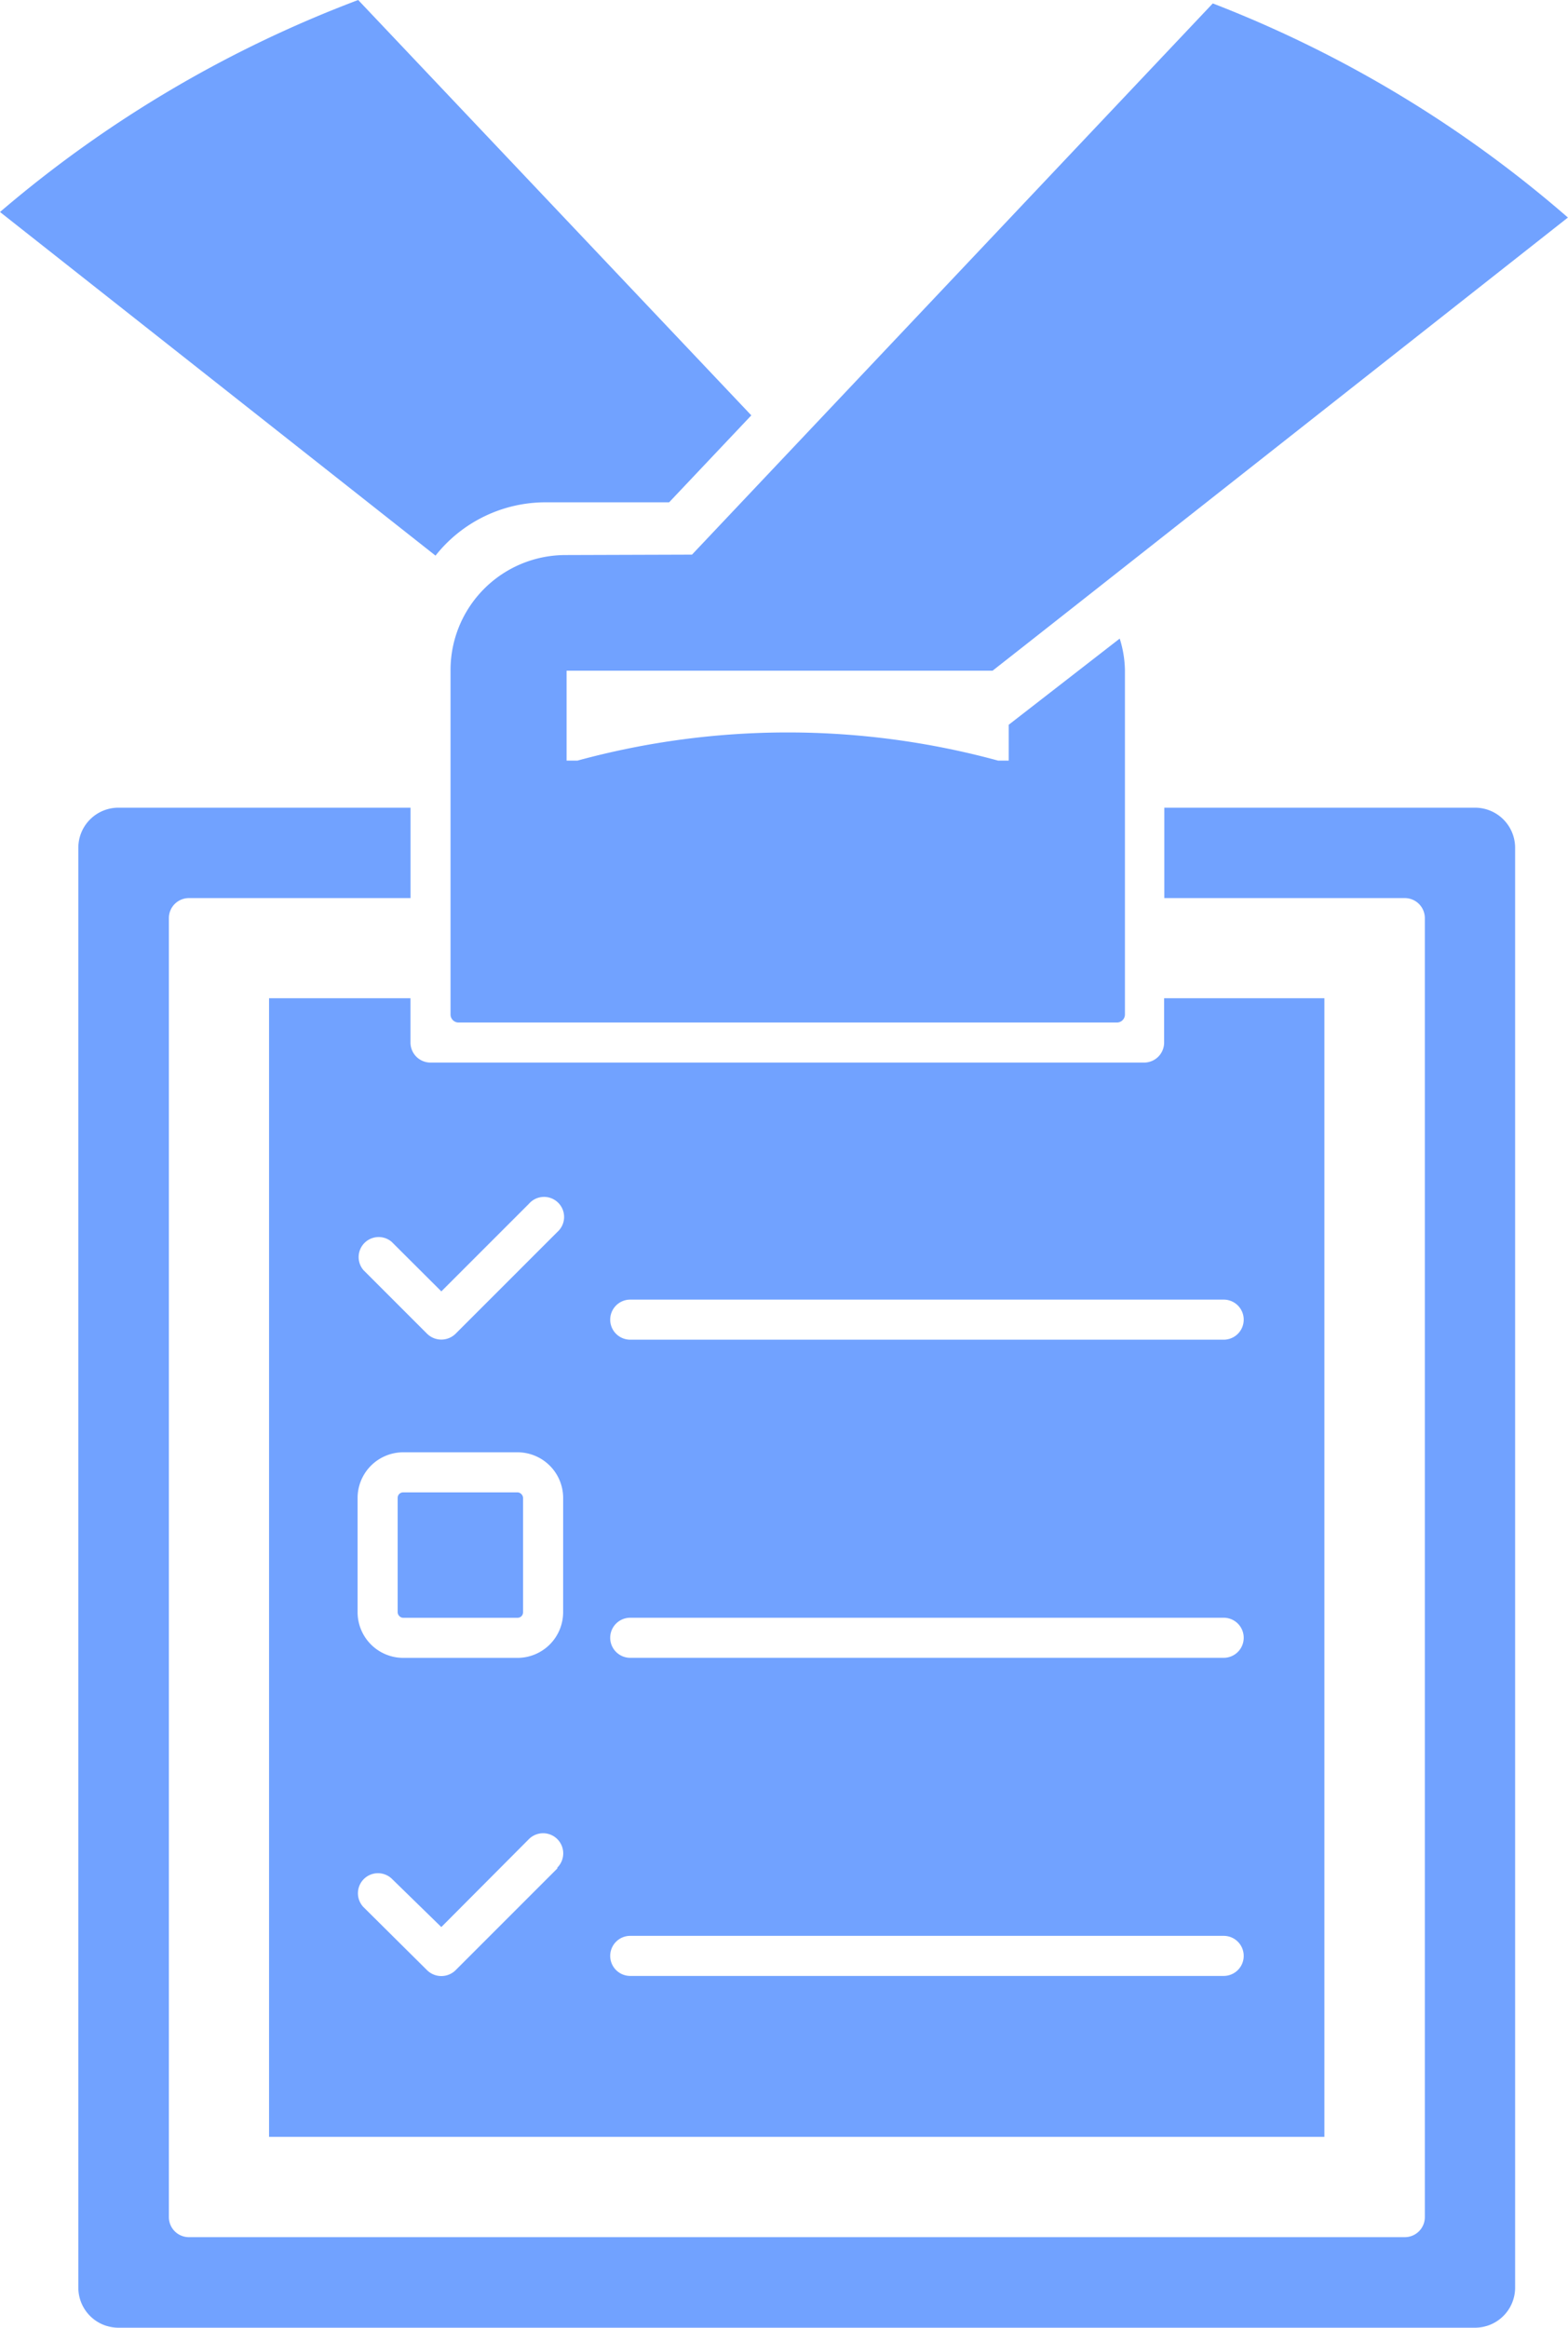 <svg xmlns="http://www.w3.org/2000/svg" width="80.851" height="120" viewBox="0 0 80.851 120"><g transform="translate(-19.26 -3.83)"><path d="M47.69,32.438a5.929,5.929,0,0,0-5.94,5.94v7.086h0v10.66a.413.413,0,0,0,.413.413H76.1a.413.413,0,0,0,.424-.413V38.377a5.681,5.681,0,0,0-.269-1.632l-5.723,4.442v1.849h-.547a41.226,41.226,0,0,0-21.692,0h-.558V38.4H69.7l1.529-1.2,3.636-2.861h0l24.5-19.3A61.916,61.916,0,0,0,81.054,4L54.2,32.417Z" transform="translate(0.741 0.006)" fill="#71a2ff"/><path d="M47.419,29.727h6.342L58,25.243,37.729,3.83A62.081,62.081,0,0,0,19.26,14.759L41.717,32.474a7.231,7.231,0,0,1,5.7-2.748Z" transform="translate(0 0)" fill="#71a2ff"/><rect width="6.466" height="6.466" rx="0.28" transform="translate(39.764 80.766)" fill="#71a2ff"/><path d="M32.69,53.65v58.7H87.107V53.65H78.843v2.283a1.033,1.033,0,0,1-1.033,1.033H41.016a1.033,1.033,0,0,1-1.033-1.033V53.65ZM47.554,98.512l-5.247,5.247a1.048,1.048,0,0,1-1.467,0L37.555,100.5a1.034,1.034,0,0,1,1.456-1.467l2.562,2.5L46.088,97a1.037,1.037,0,0,1,1.467,1.467Zm.3-13.212A2.355,2.355,0,0,1,45.5,87.655H39.611A2.355,2.355,0,0,1,37.256,85.3V79.412a2.355,2.355,0,0,1,2.355-2.355H45.5a2.355,2.355,0,0,1,2.355,2.355Zm3.46-16.114h30.6a1.033,1.033,0,1,1,0,2.066h-30.6a1.033,1.033,0,1,1,0-2.066Zm0,16.4h30.6a1.033,1.033,0,1,1,0,2.066h-30.6a1.033,1.033,0,1,1,0-2.066Zm0,16.4h30.6a1.033,1.033,0,1,1,0,2.066h-30.6a1.033,1.033,0,1,1,0-2.066ZM41.574,68.762l4.514-4.514A1.034,1.034,0,1,1,47.554,65.7l-5.247,5.247a1.048,1.048,0,0,1-1.467,0l-3.285-3.285a1.033,1.033,0,0,1,1.456-1.456Z" transform="translate(0.443 1.643)" fill="#71a2ff"/><path d="M95.189,44.14H79.167V48.8h12.4A1.033,1.033,0,0,1,92.6,49.832V116.8a1.033,1.033,0,0,1-1.033,1.033H28.872a1.033,1.033,0,0,1-1.033-1.033V49.832A1.033,1.033,0,0,1,28.872,48.8H40.3V44.14H25.236a2.066,2.066,0,0,0-2.066,2.066v74.229a2.066,2.066,0,0,0,2.066,2.066H95.189a2.066,2.066,0,0,0,2.066-2.066V46.206A2.066,2.066,0,0,0,95.189,44.14Z" transform="translate(0.129 1.329)" fill="#71a2ff"/></g></svg>